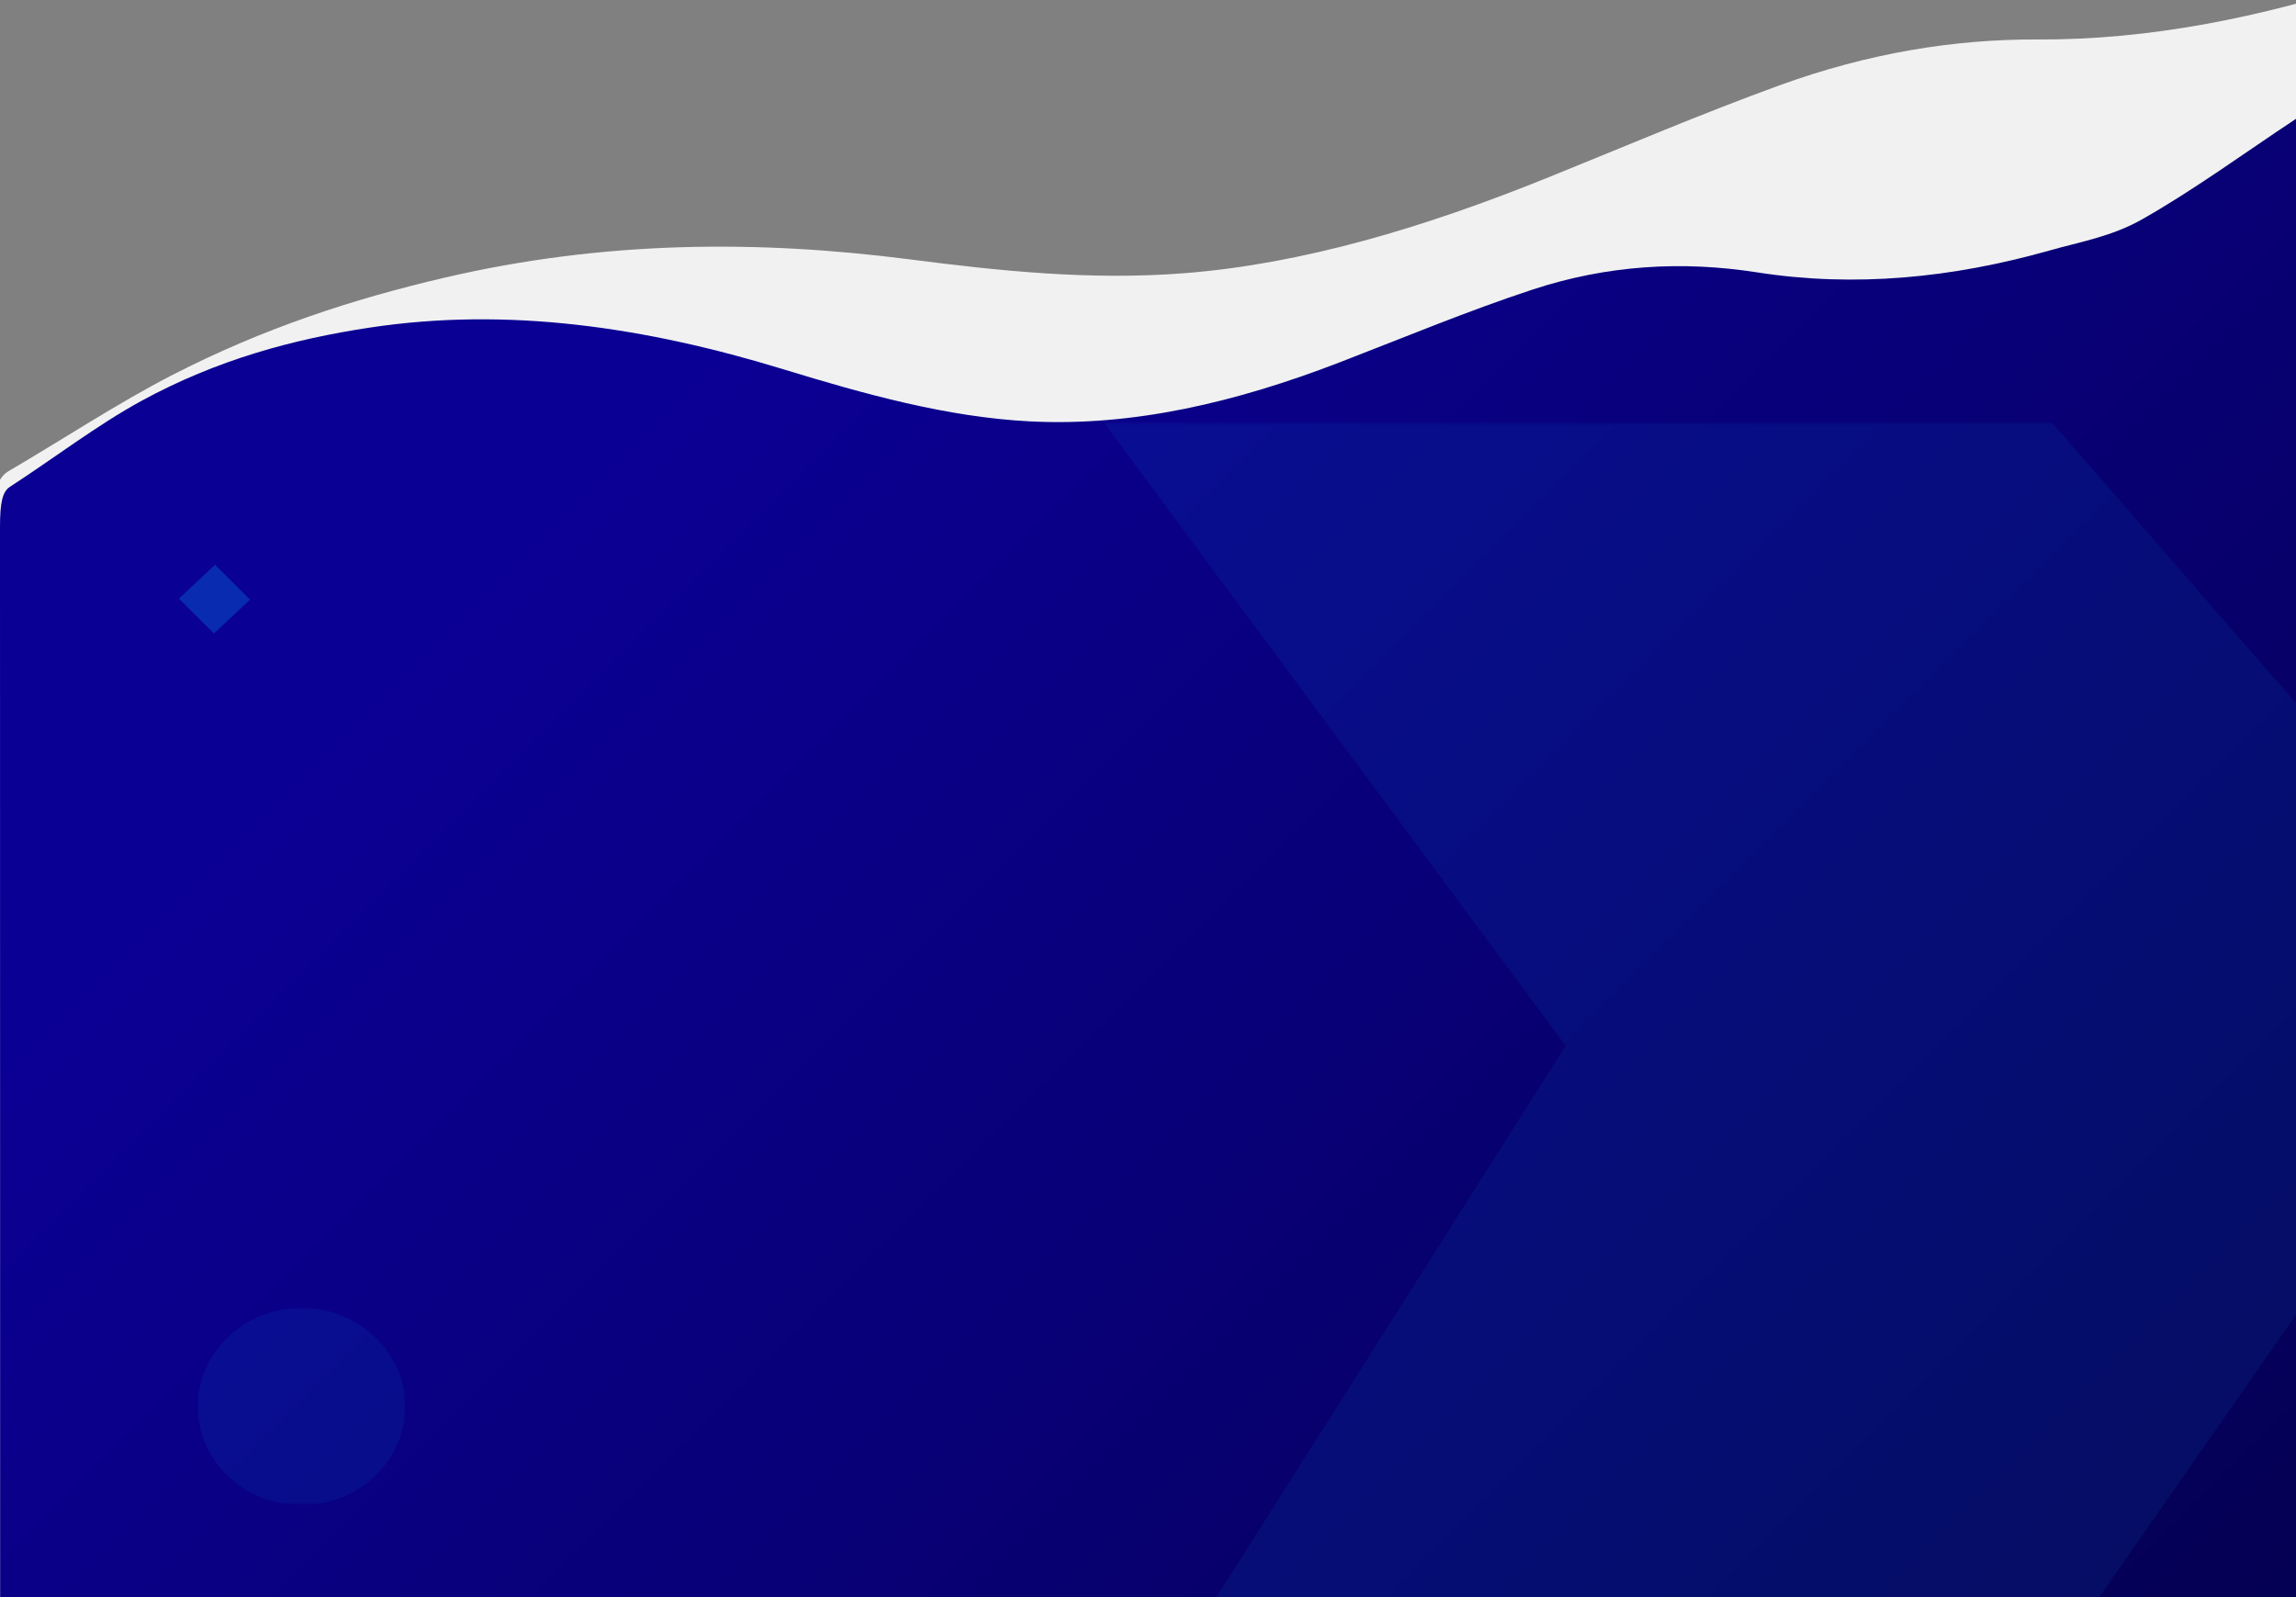 <?xml version="1.0" encoding="utf-8"?>
<!-- Generator: Adobe Illustrator 16.0.0, SVG Export Plug-In . SVG Version: 6.00 Build 0)  -->
<!DOCTYPE svg PUBLIC "-//W3C//DTD SVG 1.1//EN" "http://www.w3.org/Graphics/SVG/1.1/DTD/svg11.dtd">
<svg version="1.1" id="Capa_1" xmlns="http://www.w3.org/2000/svg" xmlns:xlink="http://www.w3.org/1999/xlink" x="0px" y="0px"
	 width="1009.023px" height="702.001px" viewBox="1246.979 5996.074 1009.023 702.001"
	 enable-background="new 1246.979 5996.074 1009.023 702.001" xml:space="preserve">
<rect x="1246.979" y="5996.074" width="1009.023" height="702.001" fill="#808080" stroke="none"/>
<g>
	<defs>
		<rect id="SVGID_3_" x="1246.979" y="5996.074" width="1009.023" height="702.001"/>
	</defs>
	<clipPath id="SVGID_4_">
		<use xlink:href="#SVGID_3_"  overflow="visible"/>
	</clipPath>
	<g clip-path="url(#SVGID_4_)">
		<path fill-rule="evenodd" clip-rule="evenodd" fill="#F1F1F1" d="M2423.342,5920.154
			c-71.436,444.468-142.871,888.933-214.307,1333.398c-384.484,45.664-768.975,91.331-1153.811,137.041
			c0.813-5.066,1.33-8.282,1.844-11.496c62.107-386.422,124.231-772.842,186.219-1159.243c1.575-9.825,3.431-14.376,7.602-16.812
			c23.82-13.918,47.809-29.785,71.473-41.978c40.635-20.941,80.328-33.68,119.617-42.868
			c70.729-16.544,138.594-16.643,204.918-8.114c39.629,5.099,79.389,9.282,120.557,6.063
			c51.865-4.053,105.355-20.035,159.658-41.986c33.953-13.727,68.006-28.271,101.791-40.545
			c39.006-14.172,76.854-20.383,113.75-20.193c48.094,0.244,97.729-9.406,148.41-26.164c16.068-5.316,32.053-9.229,48.43-17.887
			C2367.295,5954.679,2395.379,5936.732,2423.342,5920.154z"/>
		<linearGradient id="SVGID_5_" gradientUnits="userSpaceOnUse" x1="1214.025" y1="6247.14" x2="2371.944" y2="7405.058">
			<stop  offset="0.107" style="stop-color:#0B0094"/>
			<stop  offset="1" style="stop-color:#000028"/>
		</linearGradient>
		<path fill-rule="evenodd" clip-rule="evenodd" fill="url(#SVGID_5_)" d="M2256.002,6048.298c0,490.896,0,981.8,0,1472.7
			c-336.209,0-672.42,0-1008.936,0c0-5.596,0-9.147,0-12.698c0-426.79,0.016-853.577-0.088-1280.365
			c-0.003-10.853,0.998-15.725,4.367-17.913c19.24-12.487,38.354-27.143,57.701-37.71c33.223-18.14,66.785-27.177,100.49-32.266
			c60.68-9.169,121.166-0.204,181.512,18.269c36.059,11.04,72.1,21.063,108.342,22.945c45.654,2.377,91.047-8.469,136.309-25.923
			c28.303-10.912,56.576-22.735,84.934-32.038c32.742-10.742,65.59-12.67,98.51-7.523c42.91,6.705,85.775,2.481,128.553-9.613
			c13.563-3.838,27.25-6.106,40.611-13.662C2210.984,6079.678,2233.447,6063.224,2256.002,6048.298z"/>
		<defs>
			<filter id="Adobe_OpacityMaskFilter" filterUnits="userSpaceOnUse" x="1642.334" y="6060.732" width="717.656" height="782.578">
				<feColorMatrix  type="matrix" values="1 0 0 0 0  0 1 0 0 0  0 0 1 0 0  0 0 0 1 0"/>
			</filter>
		</defs>
		<mask maskUnits="userSpaceOnUse" x="1642.334" y="6060.732" width="717.656" height="782.578" id="SVGID_2_">
			<g filter="url(#Adobe_OpacityMaskFilter)">
				<g>
					<defs>
						<rect id="SVGID_6_" x="1266" y="6182.064" width="1000" height="716.447"/>
					</defs>
					<clipPath id="SVGID_7_">
						<use xlink:href="#SVGID_6_"  overflow="visible"/>
					</clipPath>
					
						<linearGradient id="SVGID_8_" gradientUnits="userSpaceOnUse" x1="3124.877" y1="-204.684" x2="3124.877" y2="-347.989" gradientTransform="matrix(-1.31 -0.33 -1.3 5.164 5748.949 8907.845)">
						<stop  offset="0" style="stop-color:#FFFFFF"/>
						<stop  offset="1" style="stop-color:#000000"/>
					</linearGradient>
					<polygon clip-path="url(#SVGID_7_)" fill="url(#SVGID_8_)" points="1747.385,6090.646 2448.039,6246.809 2244.711,6962.426 
						1544.053,6806.279 					"/>
				</g>
				<g>
					<defs>
						<rect id="SVGID_9_" x="1266" y="6182.064" width="1000" height="716.447"/>
					</defs>
					<clipPath id="SVGID_10_">
						<use xlink:href="#SVGID_9_"  overflow="visible"/>
					</clipPath>
					
						<linearGradient id="SVGID_11_" gradientUnits="userSpaceOnUse" x1="6363.822" y1="-857.88" x2="6363.822" y2="-1012.731" gradientTransform="matrix(-0.977 0.933 3.679 3.85 11057.483 3190.393)">
						<stop  offset="0" style="stop-color:#FFFFFF"/>
						<stop  offset="1" style="stop-color:#000000"/>
					</linearGradient>
					<polygon clip-path="url(#SVGID_10_)" fill="url(#SVGID_11_)" points="910.996,5542.649 1433.377,5100.594 2008.975,5634.125 
						1486.604,6076.19 					"/>
				</g>
			</g>
		</mask>
		<polygon opacity="0.3" mask="url(#SVGID_2_)" fill="#0090EC" enable-background="new    " points="1642.334,6060.732 
			2142.758,6174.836 2359.99,6424.811 2068.232,6843.311 1716.217,6801.18 1935.037,6455.707 		"/>
		<defs>
			
				<filter id="Adobe_OpacityMaskFilter_1_" filterUnits="userSpaceOnUse" x="1333.869" y="6570.924" width="91.234" height="86.631">
				<feColorMatrix  type="matrix" values="1 0 0 0 0  0 1 0 0 0  0 0 1 0 0  0 0 0 1 0"/>
			</filter>
		</defs>
		<mask maskUnits="userSpaceOnUse" x="1333.869" y="6570.924" width="91.234" height="86.631" id="SVGID_1_">
			<g filter="url(#Adobe_OpacityMaskFilter_1_)">
				<g>
					<g>
						<defs>
							<rect id="SVGID_12_" x="1064" y="6040.766" width="1000" height="766.268"/>
						</defs>
						<clipPath id="SVGID_13_">
							<use xlink:href="#SVGID_12_"  overflow="visible"/>
						</clipPath>
					</g>
					<g>
						<defs>
							<rect id="SVGID_14_" x="1064" y="6040.766" width="1000" height="766.268"/>
						</defs>
						<defs>
							<rect id="SVGID_15_" x="1325.09" y="6569.398" width="109.395" height="96.24"/>
						</defs>
						<clipPath id="SVGID_16_">
							<use xlink:href="#SVGID_14_"  overflow="visible"/>
						</clipPath>
						<clipPath id="SVGID_17_" clip-path="url(#SVGID_16_)">
							<use xlink:href="#SVGID_15_"  overflow="visible"/>
						</clipPath>
						
							<linearGradient id="SVGID_18_" gradientUnits="userSpaceOnUse" x1="9645.953" y1="-6356.942" x2="9637.213" y2="-6509.896" gradientTransform="matrix(1 0 0 -1 -8261.274 233.83)">
							<stop  offset="0" style="stop-color:#FFFFFF"/>
							<stop  offset="1" style="stop-color:#000000"/>
						</linearGradient>
						<rect x="1312.209" y="6564.967" clip-path="url(#SVGID_17_)" fill="url(#SVGID_18_)" width="133.578" height="250.471"/>
					</g>
				</g>
			</g>
		</mask>
		
			<ellipse opacity="0.3" mask="url(#SVGID_1_)" fill="#0090EC" enable-background="new    " cx="1379.486" cy="6614.239" rx="45.617" ry="43.315"/>
		<polygon opacity="0.3" fill="#0090EC" enable-background="new    " points="1356.885,6259.613 1341.004,6274.492 
			1325.59,6259.163 1341.471,6244.284 		"/>
	</g>
	<rect x="1246.979" y="5996.074" clip-path="url(#SVGID_4_)" fill="none" width="1009.023" height="666.568"/>
</g>
</svg>
